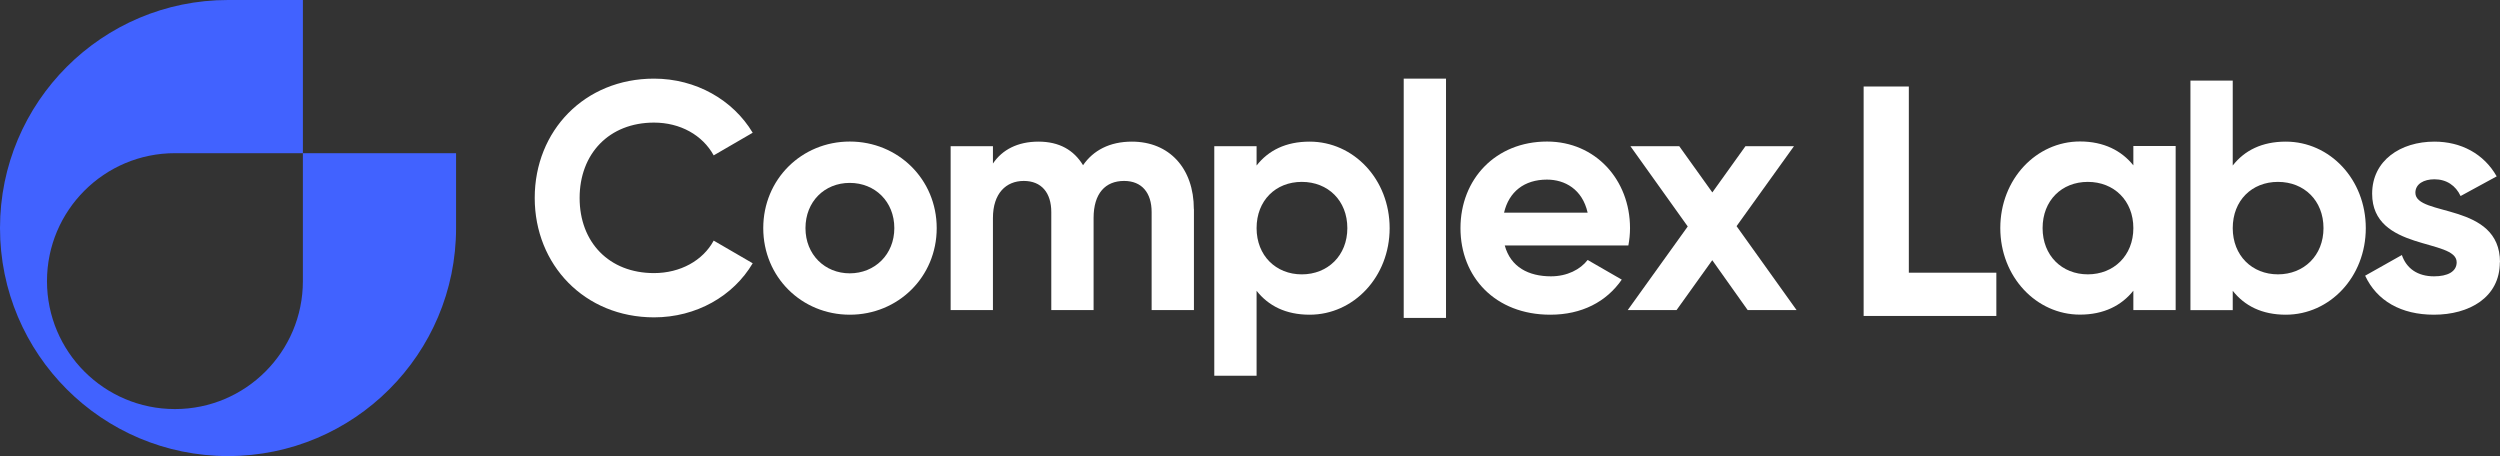 <svg width="126" height="23" viewBox="0 0 126 23" fill="none" xmlns="http://www.w3.org/2000/svg">
<rect x="0" y="0" width="126" height="23" fill="#333333" stroke="none"/>
<path fill-rule="evenodd" clip-rule="evenodd" d="M0 11.493C0 5.146 5.146 0 11.493 0H15.266V7.721H22.986V0H22.986V11.493C22.986 17.841 17.841 22.986 11.493 22.986C5.146 22.986 0 17.841 0 11.493ZM2.368 14.169C2.368 10.607 5.255 7.72 8.817 7.72H15.265V14.169C15.265 17.73 12.378 20.617 8.817 20.617C5.255 20.617 2.368 17.73 2.368 14.169Z" fill="#4162FF"/>
<path d="M26.95 9.975C26.95 6.591 29.463 3.963 32.962 3.963C35.078 3.963 36.945 5.037 37.936 6.69L35.97 7.831C35.407 6.809 34.286 6.179 32.962 6.179C30.699 6.179 29.213 7.748 29.213 9.979C29.213 12.211 30.699 13.764 32.962 13.764C34.282 13.764 35.423 13.138 35.97 12.127L37.936 13.269C36.961 14.921 35.094 15.995 32.962 15.995C29.463 15.992 26.95 13.348 26.95 9.975Z" fill="#ffffff"/>
<path d="M38.468 11.497C38.468 9.036 40.401 7.134 42.831 7.134C45.26 7.134 47.21 9.032 47.21 11.497C47.21 13.962 45.26 15.861 42.831 15.861C40.401 15.861 38.468 13.962 38.468 11.497ZM45.074 11.497C45.074 10.158 44.099 9.218 42.827 9.218C41.555 9.218 40.596 10.162 40.596 11.497C40.596 12.833 41.571 13.776 42.827 13.776C44.083 13.776 45.074 12.833 45.074 11.497Z" fill="#ffffff"/>
<path d="M60.174 10.538V15.627H58.042V10.689C58.042 9.714 57.546 9.119 56.655 9.119C55.711 9.119 55.117 9.745 55.117 10.986V15.627H52.985V10.689C52.985 9.714 52.489 9.119 51.598 9.119C50.706 9.119 50.044 9.745 50.044 10.986V15.627H47.912V7.368H50.044V8.243C50.508 7.55 51.285 7.138 52.339 7.138C53.393 7.138 54.122 7.566 54.586 8.327C55.097 7.582 55.925 7.138 57.047 7.138C58.929 7.138 60.17 8.477 60.17 10.542L60.174 10.538Z" fill="#ffffff"/>
<path d="M70.038 11.497C70.038 13.958 68.219 15.861 66.007 15.861C64.802 15.861 63.927 15.413 63.332 14.656V18.936H61.2V7.368H63.332V8.342C63.927 7.582 64.802 7.138 66.007 7.138C68.223 7.138 70.038 9.036 70.038 11.501V11.497ZM67.906 11.497C67.906 10.11 66.931 9.167 65.611 9.167C64.291 9.167 63.332 10.11 63.332 11.497C63.332 12.884 64.307 13.828 65.611 13.828C66.915 13.828 67.906 12.884 67.906 11.497Z" fill="#ffffff"/>
<path d="M70.747 3.963H72.879V16.023H70.747V3.963Z" fill="#ffffff"/>
<path d="M78.166 13.927C78.99 13.927 79.652 13.578 80.017 13.102L81.737 14.093C80.96 15.215 79.72 15.861 78.134 15.861C75.36 15.861 73.608 13.962 73.608 11.497C73.608 9.032 75.376 7.134 77.972 7.134C80.417 7.134 82.153 9.068 82.153 11.497C82.153 11.81 82.121 12.092 82.07 12.373H75.84C76.137 13.463 77.044 13.927 78.17 13.927H78.166ZM80.017 10.72C79.751 9.531 78.86 9.052 77.968 9.052C76.826 9.052 76.05 9.662 75.804 10.72H80.017Z" fill="#ffffff"/>
<path d="M88.082 15.627L86.298 13.114L84.499 15.627H82.038L85.062 11.414L82.173 7.368H84.634L86.302 9.698L87.971 7.368H90.416L87.523 11.398L90.547 15.627H88.086H88.082Z" fill="#ffffff"/>
<path d="M100.616 13.744V15.924H93.927V4.36H96.205V13.744H100.616Z" fill="#ffffff"/>
<path d="M109.653 7.367V15.627H107.521V14.652C106.926 15.397 106.035 15.857 104.83 15.857C102.634 15.857 100.815 13.958 100.815 11.493C100.815 9.028 102.63 7.13 104.83 7.13C106.035 7.13 106.926 7.593 107.521 8.334V7.359H109.653V7.367ZM107.521 11.497C107.521 10.11 106.546 9.167 105.226 9.167C103.906 9.167 102.947 10.11 102.947 11.497C102.947 12.884 103.922 13.827 105.226 13.827C106.53 13.827 107.521 12.884 107.521 11.497Z" fill="#ffffff"/>
<path d="M119.236 11.497C119.236 13.958 117.421 15.861 115.205 15.861C114.001 15.861 113.125 15.413 112.53 14.656V15.631H110.398V4.062H112.53V8.342C113.125 7.582 114.001 7.138 115.205 7.138C117.421 7.138 119.236 9.036 119.236 11.501V11.497ZM117.104 11.497C117.104 10.11 116.129 9.167 114.809 9.167C113.489 9.167 112.53 10.11 112.53 11.497C112.53 12.884 113.505 13.827 114.809 13.827C116.113 13.827 117.104 12.884 117.104 11.497Z" fill="#ffffff"/>
<path d="M125.992 13.217C125.992 15.001 124.438 15.861 122.671 15.861C121.018 15.861 119.797 15.167 119.203 13.895L121.054 12.853C121.284 13.53 121.846 13.927 122.675 13.927C123.352 13.927 123.816 13.697 123.816 13.217C123.816 12.012 119.556 12.67 119.556 9.765C119.556 8.081 120.994 7.138 122.694 7.138C124.034 7.138 125.187 7.748 125.833 8.889L124.014 9.88C123.768 9.353 123.305 9.036 122.694 9.036C122.167 9.036 121.735 9.266 121.735 9.714C121.735 10.934 126 10.177 126 13.217H125.992Z" fill="#ffffff"/>
</svg>

